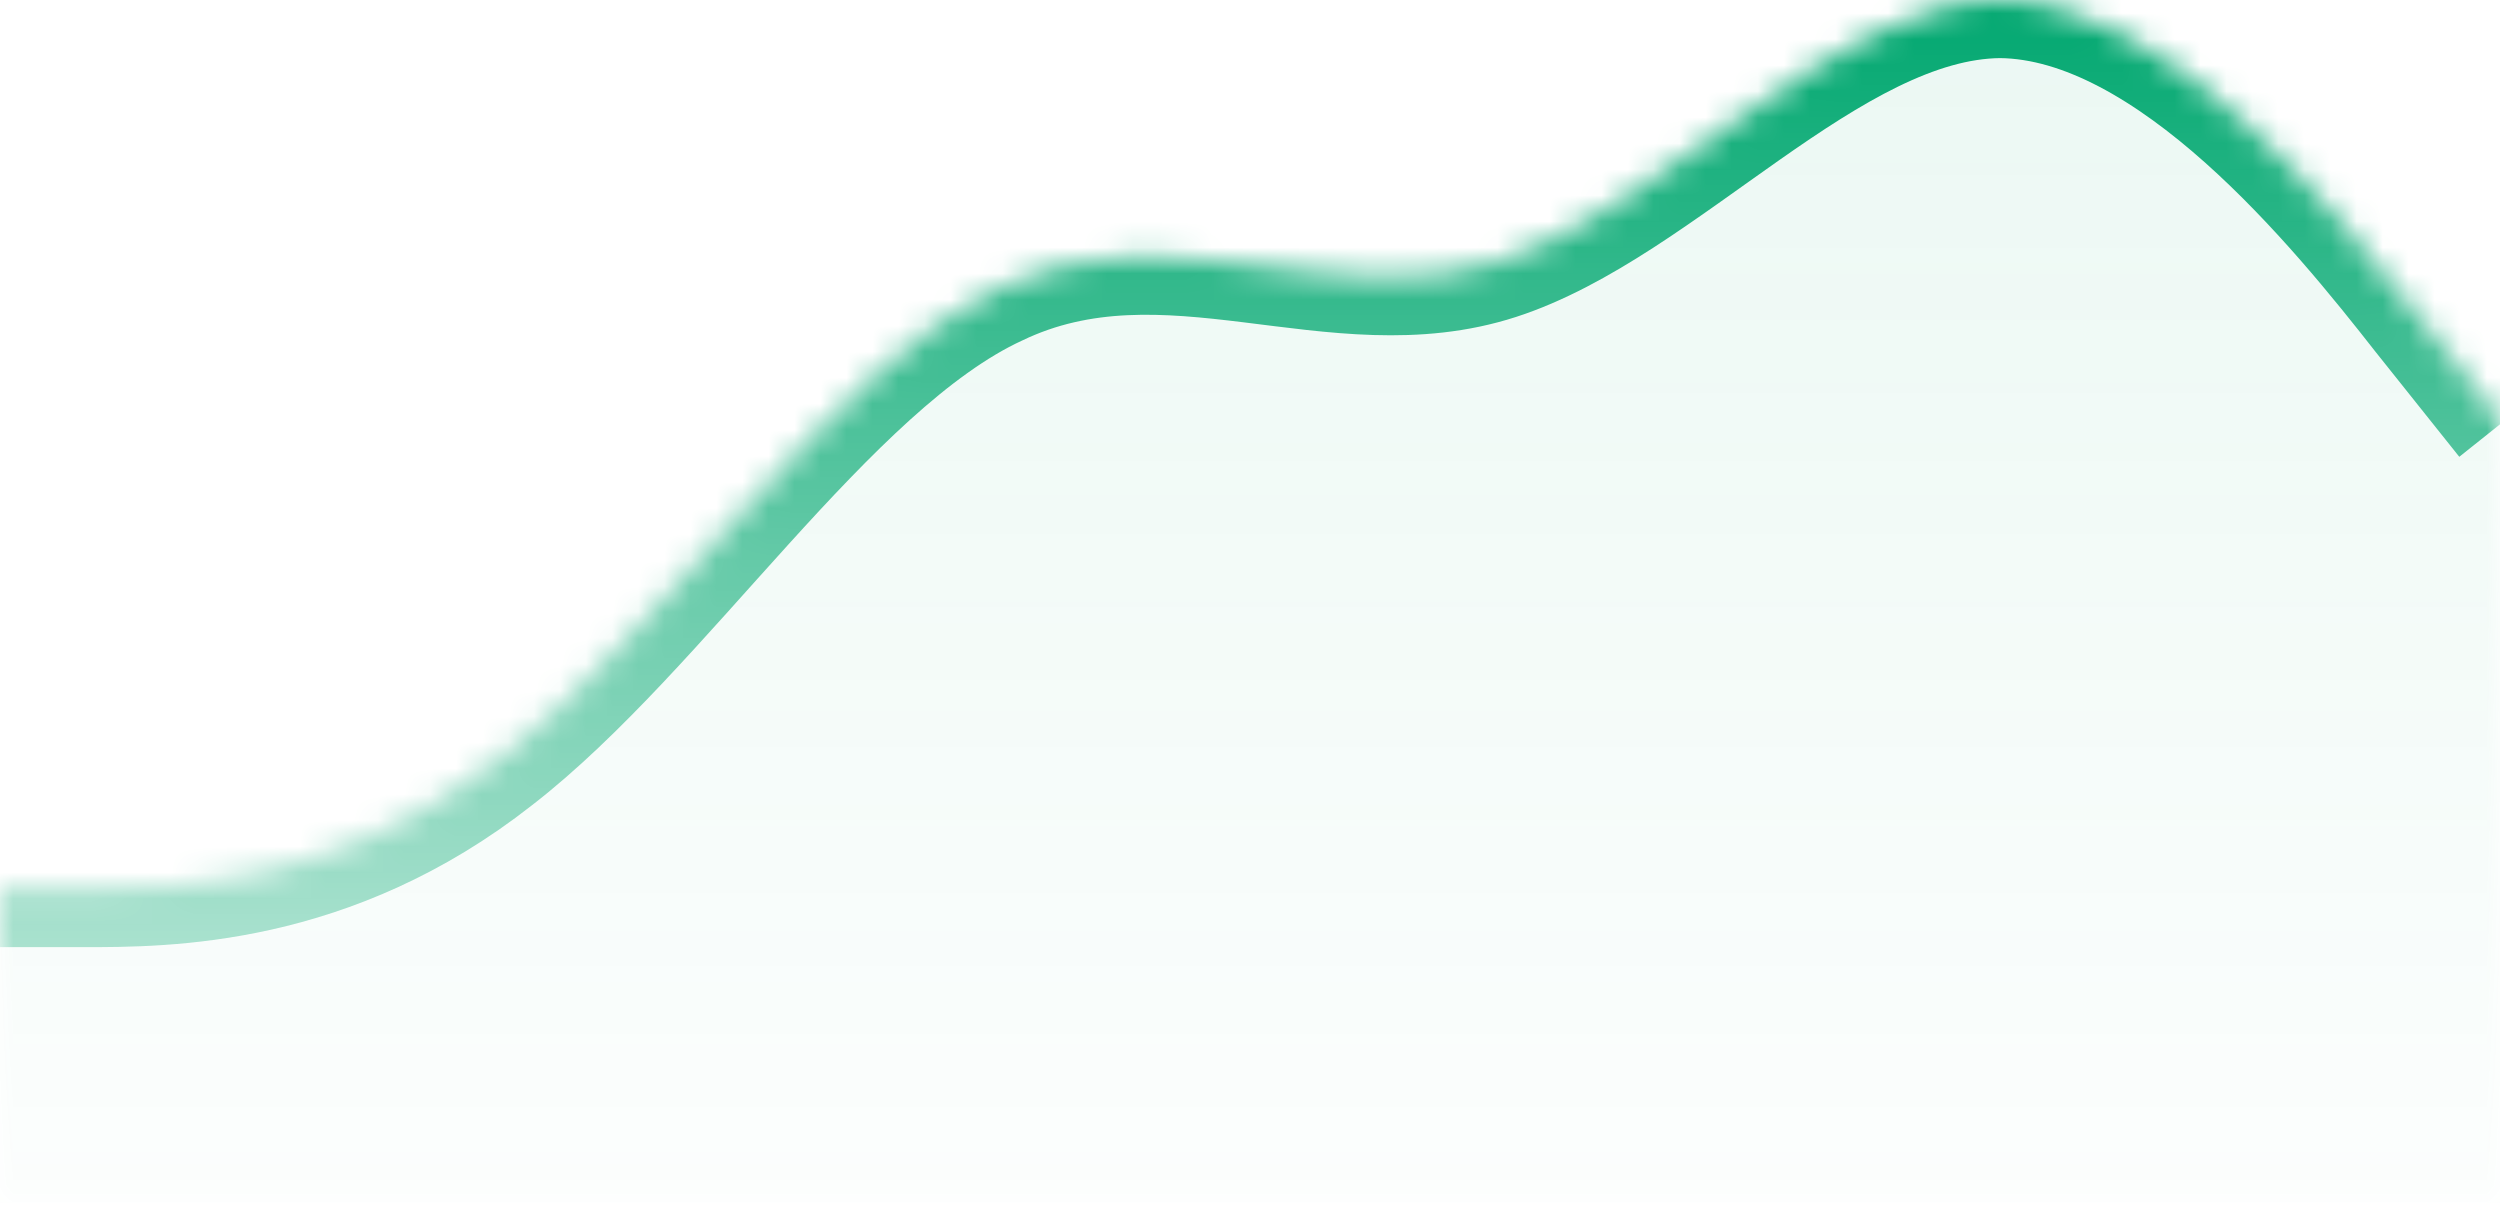 <svg width="96" height="47" viewBox="0 0 96 47" fill="none" xmlns="http://www.w3.org/2000/svg">
    <mask id="mask0_3134_144911" style="mask-type:alpha" maskUnits="userSpaceOnUse" x="0" y="0" width="96" height="47">
        <path d="M0 34.14H3.2C6.4 34.14 12.8 34.14 19.2 29.112C25.6 24.16 32 13.991 38.4 11.035C44.8 7.965 51.2 12.108 57.6 10.037C64 7.965 70.4 0.056 76.8 0C83.2 0.056 89.6 7.965 92.8 12.052L96 16.062V46.191H92.8C89.6 46.191 83.2 46.191 76.8 46.191C70.4 46.191 64 46.191 57.6 46.191C51.2 46.191 44.8 46.191 38.4 46.191C32 46.191 25.6 46.191 19.2 46.191C12.8 46.191 6.4 46.191 3.2 46.191H0" fill="url(#paint0_linear_3134_144911)"/>
    </mask>
    <g mask="url(#mask0_3134_144911)">
        <path opacity="0.08" d="M0 34.14H3.2C6.4 34.14 12.8 34.14 19.2 29.112C25.6 24.16 32 13.991 38.4 11.035C44.8 7.965 51.2 12.108 57.6 10.037C64 7.965 70.4 0.056 76.8 0C83.2 0.056 89.6 7.965 92.8 12.052L96 16.062V46.191H92.8C89.6 46.191 83.2 46.191 76.8 46.191C70.4 46.191 64 46.191 57.6 46.191C51.2 46.191 44.8 46.191 38.4 46.191C32 46.191 25.6 46.191 19.2 46.191C12.8 46.191 6.4 46.191 3.2 46.191H0" fill="#00A76F"/>
        <path d="M0 34.371H3.2C6.4 34.371 12.8 34.371 19.2 29.343C25.6 24.391 32 14.222 38.4 11.266C44.8 8.196 51.2 12.339 57.6 10.268C64 8.196 70.4 0.288 76.8 0.231C83.2 0.288 89.6 8.196 92.8 12.283L96 16.294" stroke="#00A76F" stroke-width="4"/>
    </g>
    <defs>
        <linearGradient id="paint0_linear_3134_144911" x1="0" y1="0" x2="0" y2="46.191" gradientUnits="userSpaceOnUse">
            <stop/>
            <stop offset="1" stop-opacity="0.16"/>
        </linearGradient>
    </defs>
</svg>
